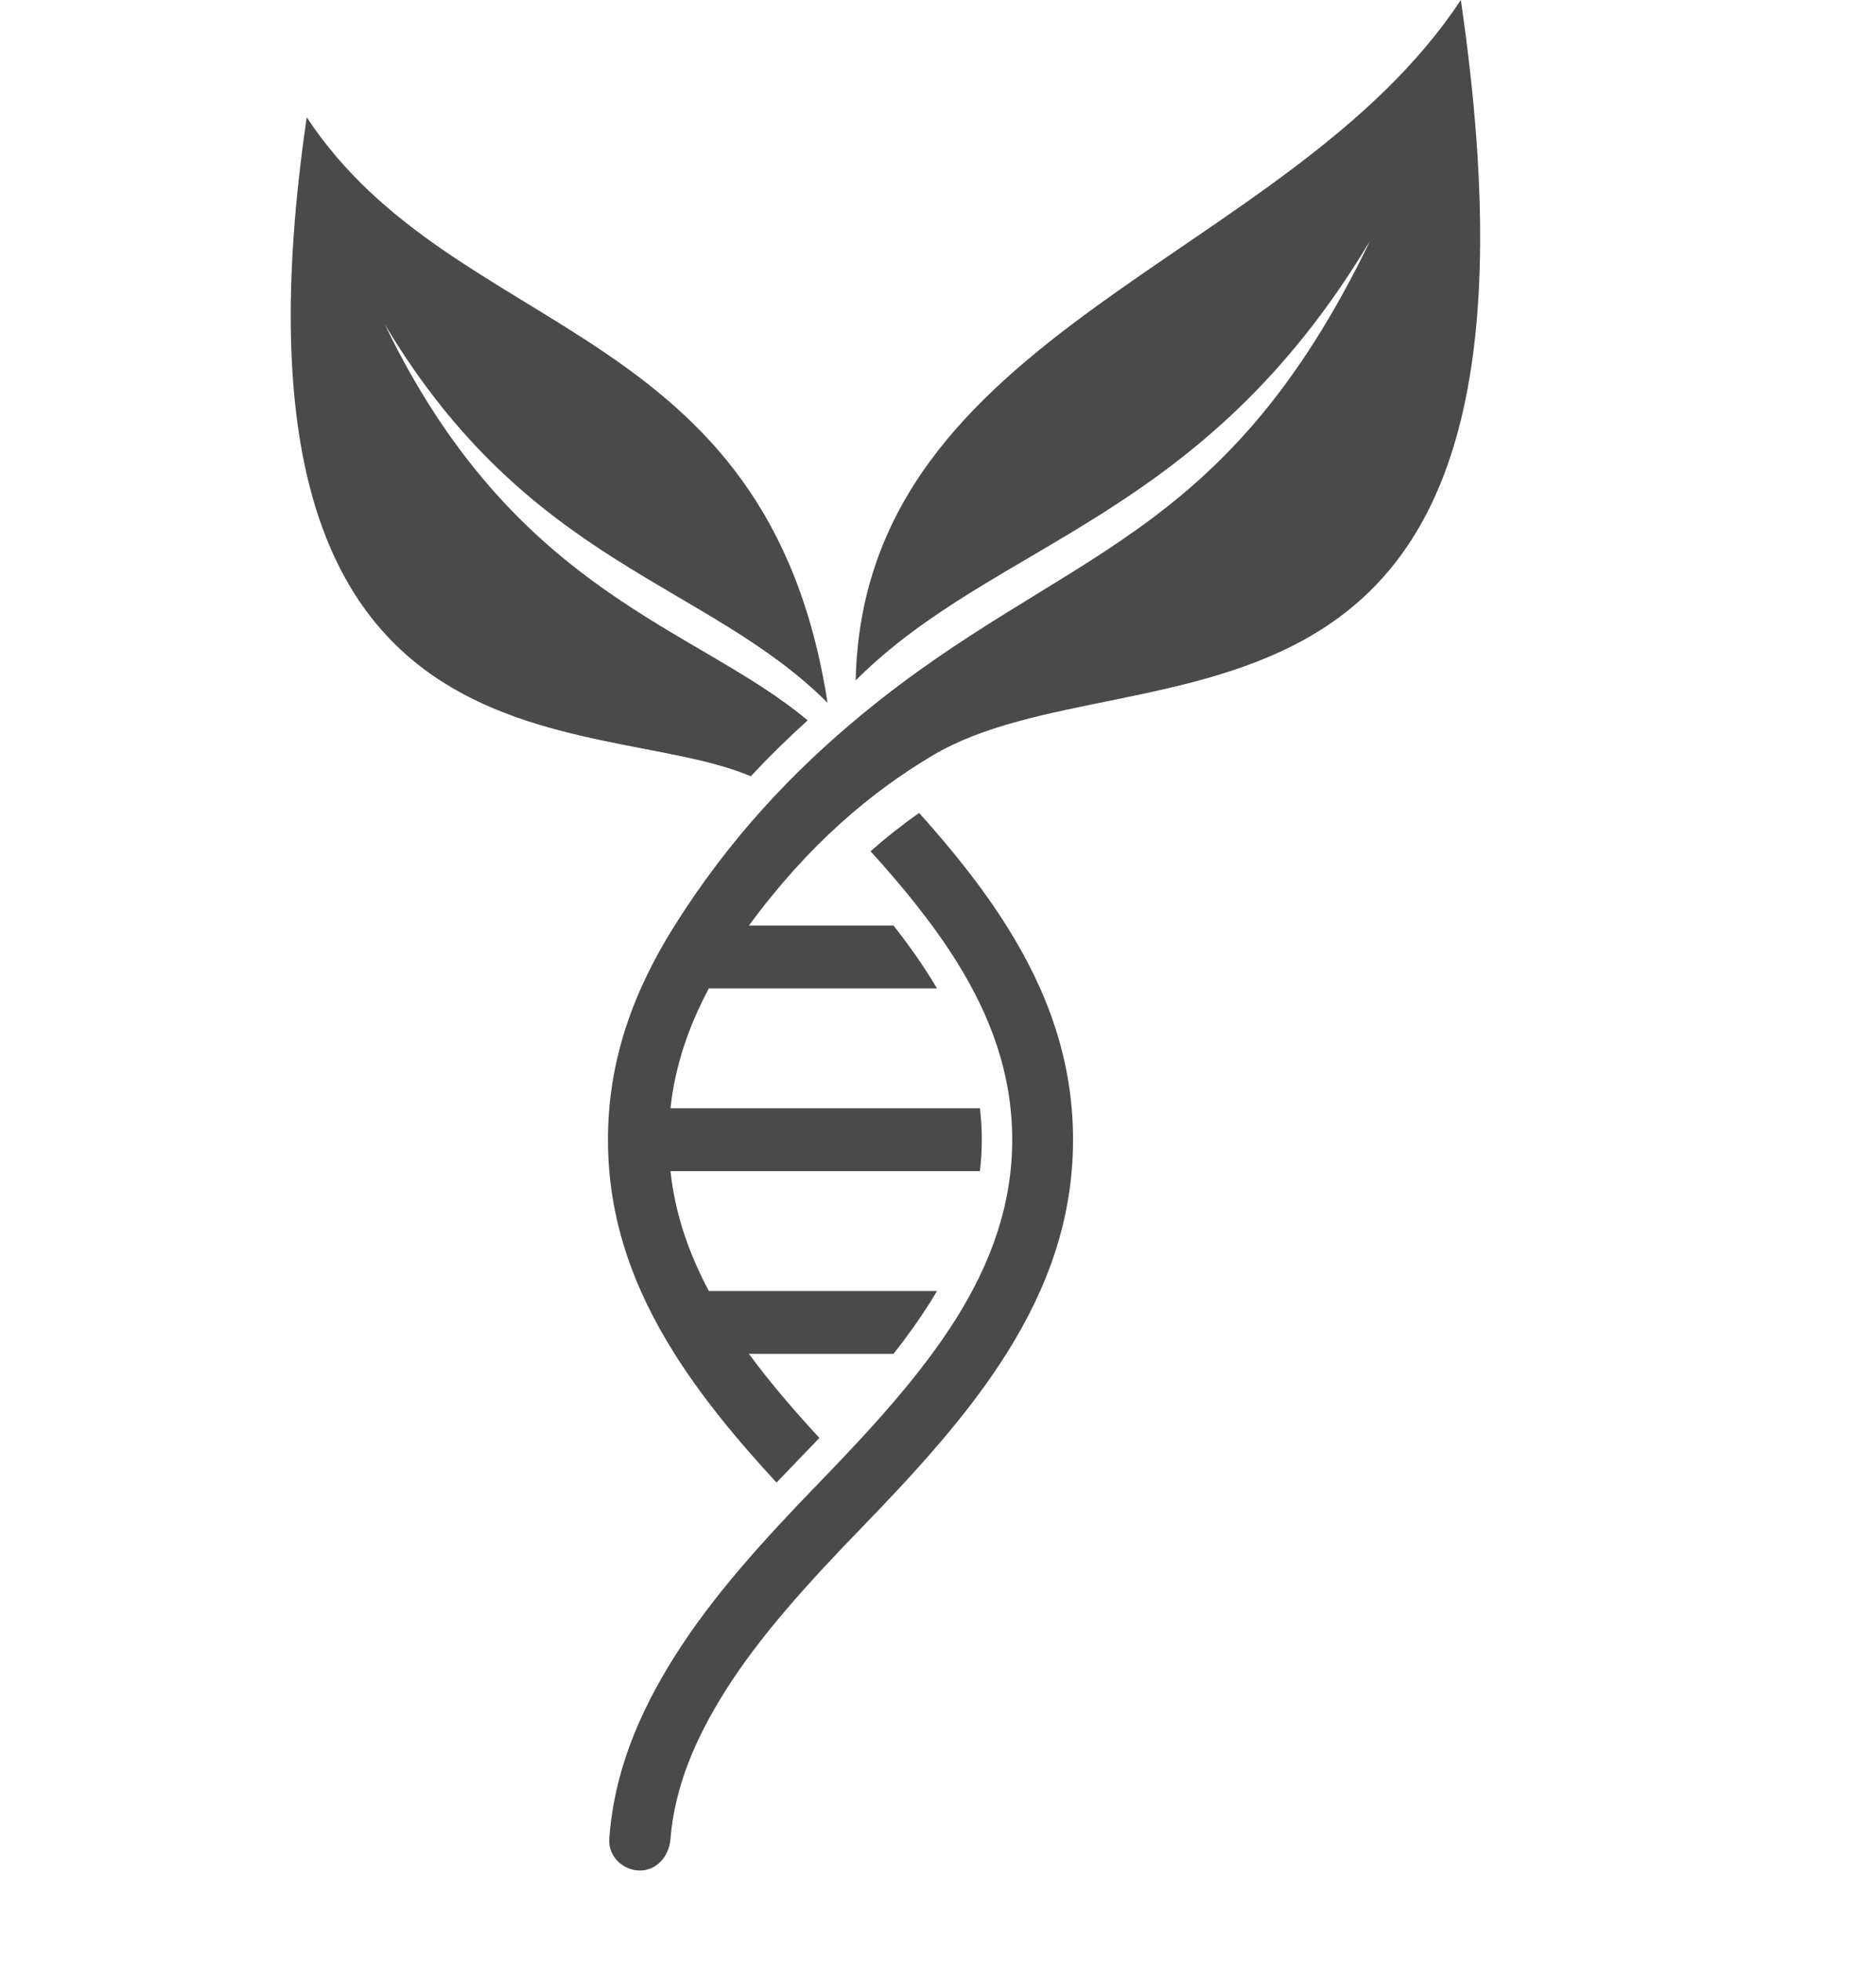 <?xml version="1.0" encoding="utf-8"?>
<!-- Generator: Adobe Illustrator 18.1.1, SVG Export Plug-In . SVG Version: 6.00 Build 0)  -->
<svg version="1.1" id="Layer_1" xmlns="http://www.w3.org/2000/svg" xmlns:xlink="http://www.w3.org/1999/xlink" x="0px" y="0px"
	 viewBox="740.093 0 103.349 107.981" enable-background="new 740.093 0 103.349 107.981" xml:space="preserve">
<g id="_x33_a2f5c69-d863-4272-824f-30e3d0fb4b9c.psd">
	<g id="Shape_3">
		<g>
			<path fill="#4A4A4A" d="M784.585,39.666c-6.16-5.174-16.113-6.916-23.294-21.804c7.949,13.299,17.715,14.166,24.392,20.838
				c-3.299-21.273-20.501-19.834-28.692-32.241c-5.454,37.275,15.839,32.607,24.462,36.285
				C782.455,41.671,783.502,40.647,784.585,39.666z M790.729,44.763c-0.931,0.651-1.822,1.355-2.676,2.11
				c1.807,1.995,3.442,3.999,4.737,6.071c1.876,3.001,3.066,6.196,3.066,9.812c0,3.615-1.192,6.809-3.066,9.812
				c-1.947,3.113-4.664,6.075-7.58,9.085c-3.04,3.139-5.891,6.253-8.024,9.667c-1.906,3.052-3.276,6.299-3.528,9.947
				c-0.064,0.955,0.76,1.73,1.685,1.73c0.927,0,1.609-0.778,1.685-1.729c0.236-2.926,1.402-5.569,2.973-8.083
				c1.946-3.114,4.664-6.074,7.579-9.085c3.042-3.139,5.891-6.252,8.024-9.667c2.204-3.527,3.603-7.319,3.603-11.677
				c0-4.359-1.399-8.152-3.603-11.679C794.23,48.876,792.558,46.802,790.729,44.763z M820.57,0
				c-9.518,14.416-32.914,18.073-33.338,37.466c7.758-7.752,19.106-8.758,28.341-24.213c-8.109,16.815-16.889,16.935-27.998,26.09
				c-3.77,3.108-7.331,6.844-10.388,11.737c-2.202,3.527-3.602,7.32-3.602,11.679c0,4.357,1.4,8.149,3.602,11.676
				c1.575,2.521,3.54,4.878,5.684,7.2c0.385-0.404,0.771-0.805,1.156-1.203c0.4-0.413,0.804-0.831,1.206-1.254
				c-1.411-1.531-2.732-3.067-3.881-4.629h7.965c0.744-0.945,1.441-1.916,2.065-2.917c0.114-0.181,0.223-0.363,0.331-0.544h-12.569
				c-1.106-2.073-1.861-4.249-2.114-6.601h17.047c0.069-0.565,0.104-1.142,0.104-1.73c0-0.591-0.035-1.167-0.104-1.73h-17.047
				c0.252-2.354,1.008-4.529,2.114-6.601h12.569c-0.109-0.184-0.217-0.365-0.331-0.546c-0.623-0.999-1.321-1.972-2.065-2.916h-7.966
				c3.321-4.515,6.756-7.362,10.109-9.36C802.537,35,827.017,44.061,820.57,0z"/>
		</g>
	</g>
</g>
</svg>
